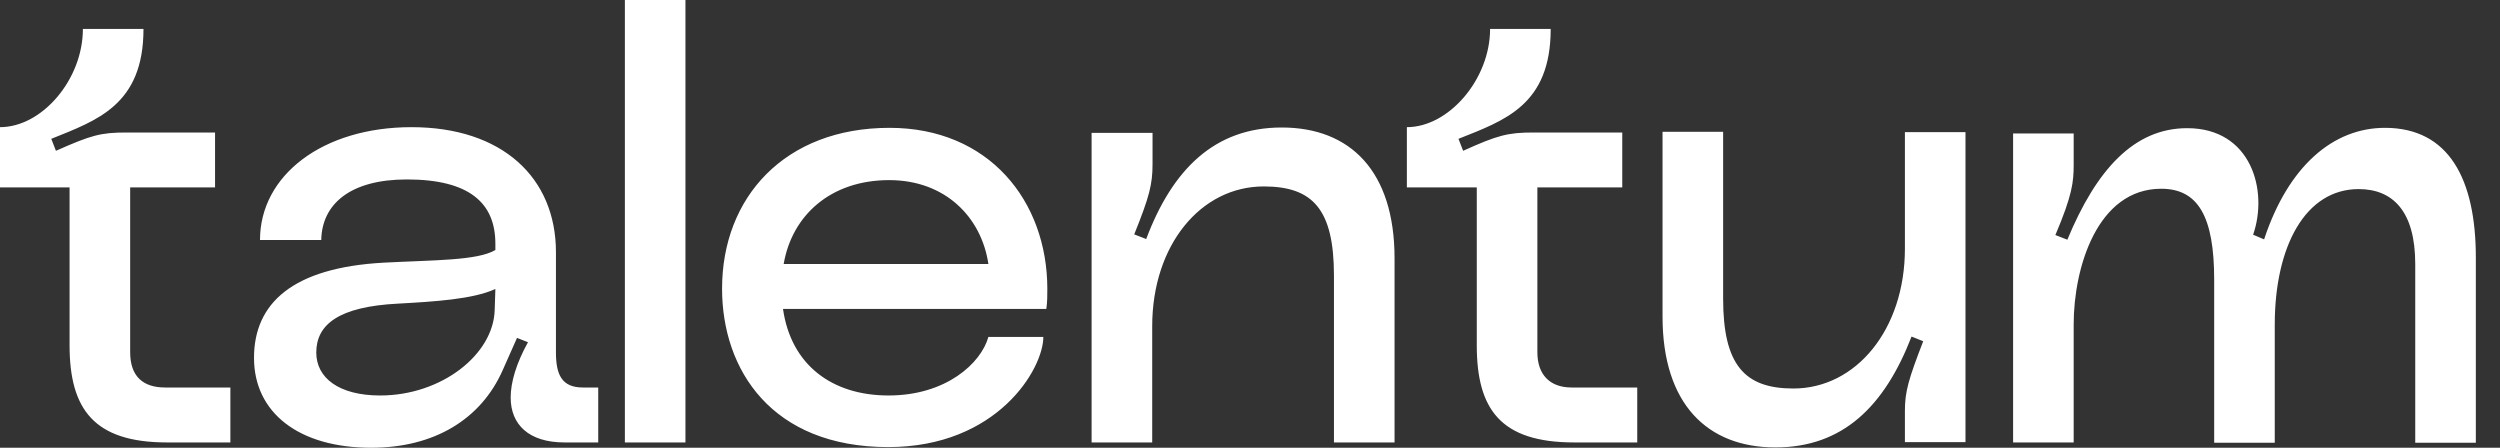 <svg width="134" height="24" viewBox="0 0 134 24" fill="none" xmlns="http://www.w3.org/2000/svg">
    <rect x="0" y="0" width="134" height="24" fill="#333333" stroke="none"/>
    <path d="M107.902 23.715H111.149V17.38C111.149 14.347 112.416 10.117 115.842 10.117C117.823 10.117 118.68 11.616 118.68 14.989V23.732H121.927V17.398C121.927 13.204 123.569 10.135 126.424 10.135C128.262 10.135 129.457 11.331 129.457 14.15V23.732H132.705V13.811C132.705 9.6 131.259 6.852 127.833 6.852C125.068 6.852 122.659 8.886 121.356 12.83L120.767 12.58C121.588 10.225 120.678 6.87 117.234 6.87C114.379 6.87 112.363 9.1 110.81 12.848L110.168 12.598C111.078 10.457 111.149 9.743 111.149 8.833V7.155H107.902V23.715ZM89.112 16.97C89.112 21.663 91.521 23.982 95.161 23.982C98.784 23.982 101.014 21.77 102.459 18.04L103.084 18.29C102.299 20.324 102.103 20.984 102.103 22.019V23.697H105.35V7.084H102.103V13.329C102.103 17.665 99.48 20.824 96.125 20.824C93.52 20.824 92.36 19.575 92.36 16.006V7.066H89.112V16.97ZM75.39 10.046H79.155V18.504C79.155 21.93 80.422 23.715 84.384 23.715H87.756V20.77H84.241C83.081 20.77 82.403 20.092 82.403 18.879V10.046H86.953V7.102H82.207C80.815 7.102 80.28 7.245 78.424 8.083L78.174 7.441C80.636 6.459 83.117 5.639 83.117 1.552H79.869C79.869 4.247 77.656 6.816 75.408 6.816V10.046H75.39ZM58.51 23.715H61.758V17.487C61.758 13.133 64.363 9.993 67.735 9.993C70.358 9.993 71.5 11.206 71.5 14.775V23.715H74.748V13.847C74.748 9.172 72.375 6.834 68.699 6.834C65.112 6.834 62.846 9.065 61.436 12.812L60.794 12.562C61.615 10.528 61.776 9.868 61.776 8.797V7.12H58.51V23.715ZM42.005 14.15C42.451 11.545 44.52 9.654 47.661 9.654C50.659 9.654 52.604 11.634 52.978 14.15H42.005ZM38.703 15.471C38.703 19.825 41.362 23.964 47.607 23.964C53.46 23.964 55.923 19.771 55.923 18.058H52.978C52.586 19.468 50.712 21.198 47.625 21.198C44.592 21.198 42.397 19.557 41.969 16.559H56.083C56.137 16.184 56.137 15.845 56.137 15.489C56.137 10.76 52.996 6.852 47.679 6.852C42.058 6.852 38.703 10.581 38.703 15.471ZM16.952 18.897C16.952 17.398 18.147 16.434 21.341 16.274C23.268 16.166 25.356 16.042 26.552 15.489L26.516 16.595C26.462 19.004 23.661 21.198 20.378 21.198C18.165 21.198 16.952 20.253 16.952 18.897ZM13.615 19.182C13.615 22.126 16.024 24 19.896 24C23.286 24 25.784 22.465 26.944 19.842L27.712 18.111L28.3 18.343C27.676 19.468 27.372 20.485 27.372 21.306C27.372 22.751 28.336 23.715 30.263 23.715H32.065V20.77H31.245C30.12 20.77 29.799 20.092 29.799 18.897V13.526C29.799 9.511 26.909 6.816 22.055 6.816C17.308 6.816 13.936 9.386 13.936 12.865H17.219C17.255 10.938 18.772 9.618 21.805 9.618C25.142 9.618 26.552 10.867 26.552 13.062V13.401C25.588 13.972 23.268 13.936 20.556 14.079C15.703 14.347 13.615 16.238 13.615 19.182ZM0 10.046H3.729V18.504C3.729 21.93 5.032 23.715 8.958 23.715H12.348V20.77H8.851C7.637 20.77 6.977 20.146 6.977 18.879V10.046H11.527V7.102H6.781C5.389 7.102 4.889 7.245 2.998 8.083L2.748 7.441C5.175 6.459 7.691 5.639 7.691 1.552H4.443C4.443 4.247 2.266 6.816 0 6.816V10.046ZM33.493 23.715H36.74V0H33.493V23.715Z" fill="white"/>
</svg>
